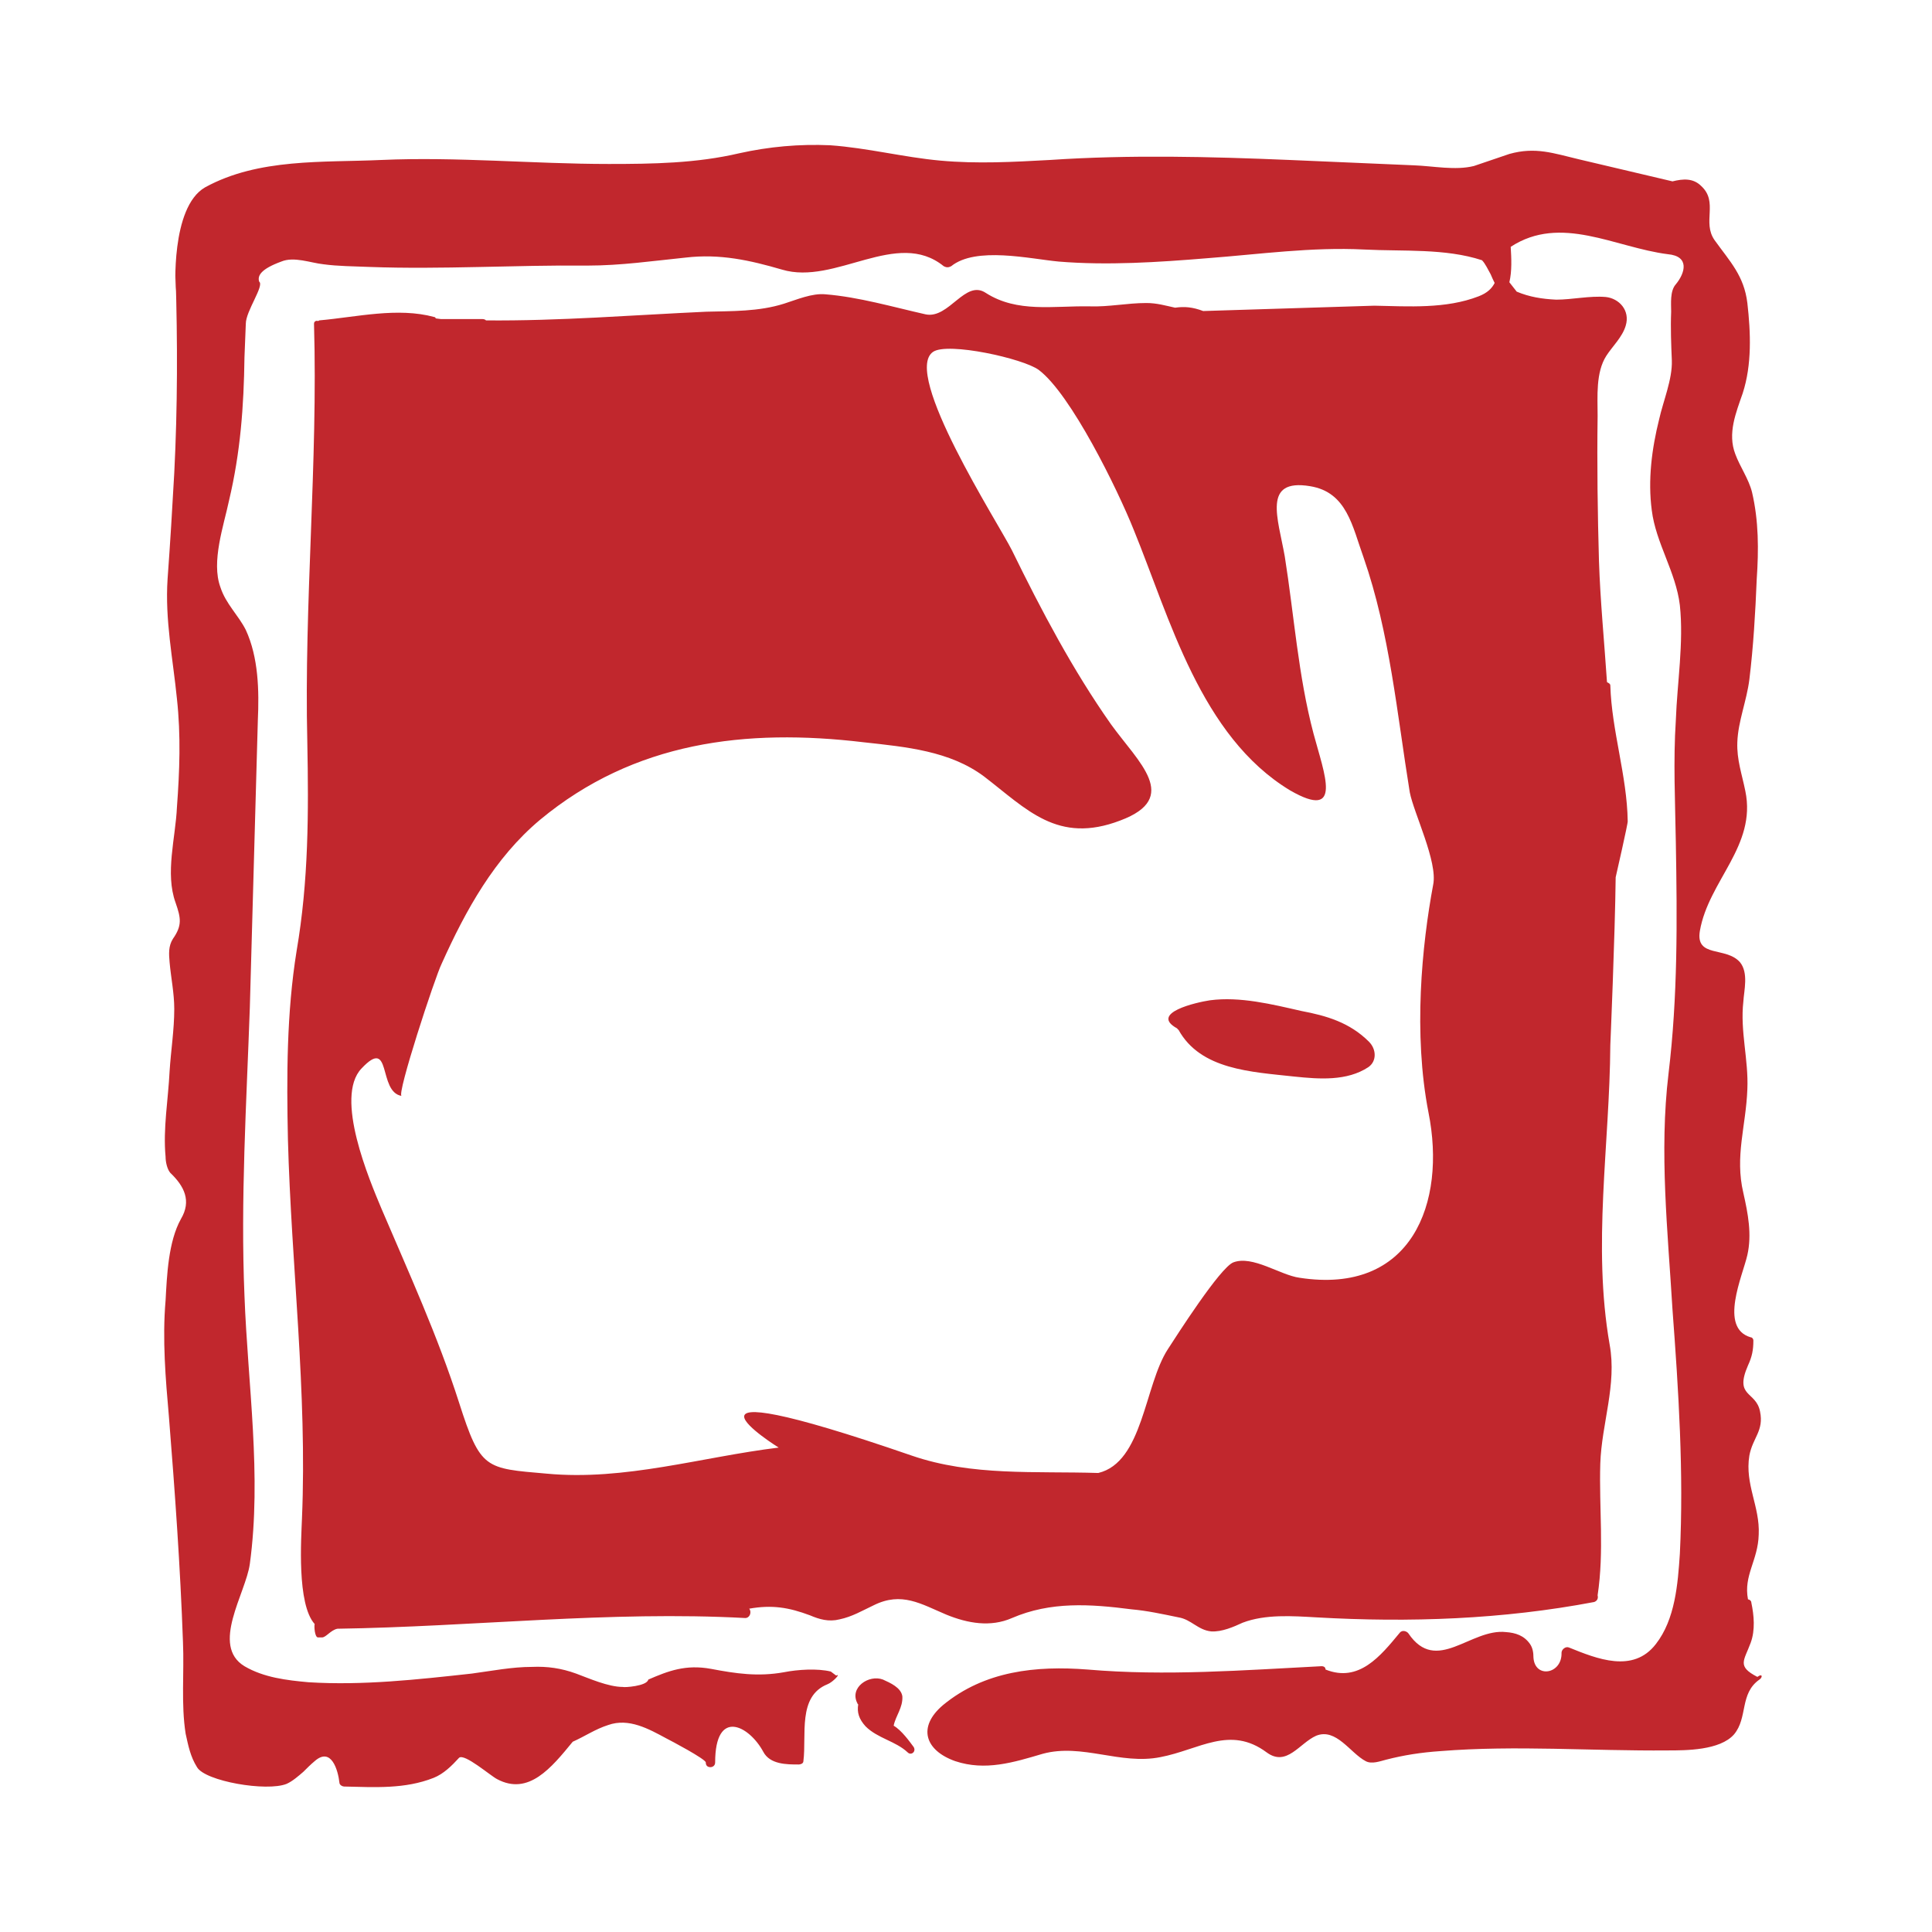 <svg viewBox="0 0 200 200" xmlns="http://www.w3.org/2000/svg">
  <path d="M141.718 107.843c.762.76.83 2.007-.07 2.63-2.214 1.453-5.05 1.246-7.68.97-4.43-.486-9.69-.693-11.974-4.846-.07 0-.07-.07-.14-.138-2.905-1.593 2.008-2.7 3.393-2.908 3.114-.415 6.436.415 9.48 1.107 2.562.484 4.984 1.176 6.99 3.183zm40.418 66.025c-2.076 1.453-1.177 3.944-2.63 5.675-1.453 1.66-4.983 1.66-6.852 1.66-7.96.07-15.71-.553-23.53.07-2.008.138-3.807.415-5.676.9-.553.138-1.453.484-2.076.138-1.592-.83-3.045-3.46-5.12-2.63-1.73.762-3.046 3.254-5.123 1.73-3.807-2.836-6.99-.276-11.005.486-4.152.83-8.097-1.454-12.18-.346-3.046.9-5.952 1.8-9.067.76-3.114-1.106-3.945-3.53-1.245-5.812 4.29-3.53 9.62-4.084 14.95-3.67 8.096.694 16.124.07 24.22-.345.278 0 .417.14.417.346 3.46 1.384 5.675-1.385 7.682-3.807.277-.346.76-.138.9.07 2.906 4.29 6.436-.554 10.104-.14.97.07 1.87.347 2.49 1.247.278.415.347.9.347 1.384.14 2.214 2.976 1.73 2.907-.485 0-.347.415-.693.762-.554 2.906 1.176 6.644 2.7 8.997-.346 2.006-2.56 2.282-6.23 2.49-9.344.415-8.374-.138-16.956-.76-25.26-.486-8.098-1.385-16.334-.416-24.43.968-8.03.9-15.85.76-23.947-.068-4.223-.276-8.445 0-12.666.14-3.876.83-8.028.416-11.904-.415-3.46-2.49-6.436-2.907-9.828-.415-3.114 0-6.367.762-9.412.415-1.87 1.384-4.152 1.315-6.09-.07-1.66-.14-3.392-.07-5.053 0-.83-.138-2.145.485-2.837.97-1.177 1.453-2.907-.83-3.114-5.468-.693-11.074-4.153-16.265-.762.07 1.177.14 2.492-.138 3.668l.76.97c1.316.553 2.63.76 4.085.83 1.66 0 3.46-.416 5.12-.277 1.385.138 2.562 1.384 2.077 2.976-.346 1.177-1.384 2.146-2.007 3.115-1.107 1.73-.9 4.222-.9 6.23-.07 5.05 0 10.103.14 15.017.137 4.153.553 8.374.83 12.527.07.068.345.137.345.345.14 4.706 1.73 9.343 1.8 14.05.07.068-1.246 5.813-1.246 5.813-.07 6.09-.554 17.37-.554 17.37-.07 10.382-1.868 20.694-.07 31.006.763 4.153-.83 8.167-.968 12.32-.138 4.567.416 9.066-.277 13.633.07.277 0 .554-.346.692-9.48 1.8-19.1 2.145-28.79 1.59-2.422-.137-5.26-.345-7.612.555-.9.415-2.146.97-3.253.9-1.384-.14-2.076-1.246-3.39-1.454-1.662-.345-3.254-.69-4.846-.83-4.292-.553-8.375-.83-12.39.9-2.214.97-4.567.554-6.78-.346-2.63-1.107-4.638-2.422-7.545-.97-1.177.555-2.215 1.178-3.53 1.455-1.107.276-2.076 0-3.045-.416-2.215-.83-3.945-1.108-6.298-.692.277.346.07.968-.415.968-14.05-.76-28.168.9-42.217 1.108-.692.138-1.177.9-1.592.9h-.415c-.346 0-.415-1.177-.346-1.385-1.87-2.076-1.384-8.928-1.315-10.935.553-13.08-1.108-26.23-1.454-39.24-.138-6.506-.138-13.08.9-19.517 1.246-7.266 1.246-14.326 1.107-21.592-.346-14.465 1.108-28.86.693-43.325 0-.277.276-.346.415-.277l.138-.07c3.877-.345 8.1-1.383 11.905-.345.07 0 .138.07.138.14l.554.07h4.29c.14 0 .347.068.347.137 7.613.07 15.226-.553 22.84-.9 2.63-.07 5.397 0 8.027-.83 1.316-.415 2.908-1.107 4.292-.97 3.46.278 6.99 1.316 10.38 2.077 2.423.485 4.084-3.668 6.23-2.214 3.253 2.076 6.99 1.315 10.727 1.384 2.006.07 3.875-.346 5.882-.346 1.107 0 2.007.277 2.976.484.97-.138 1.8-.07 2.907.346l17.717-.553c3.53.07 7.405.346 10.796-.97.9-.345 1.385-.83 1.66-1.383-.137-.277-.275-.554-.414-.9-.277-.485-.554-1.108-.9-1.454-3.806-1.245-8.166-.9-12.18-1.107-5.468-.276-10.797.486-16.264.9-5.052.416-10.312.762-15.364.347-2.976-.277-8.582-1.592-11.143.484-.277.14-.484.14-.76 0-4.846-3.944-11.213 2.008-16.75.347-3.322-.97-6.436-1.66-9.966-1.245-3.39.346-6.713.83-10.173.83-7.544-.07-15.018.415-22.562.14-1.66-.07-3.253-.07-4.776-.278-1.314-.14-3.045-.83-4.36-.277-2.076.76-2.49 1.453-2.284 2.076.554.415-1.384 3.045-1.384 4.36l-.138 3.46c-.07 5.122-.415 9.828-1.592 14.81-.554 2.63-1.87 6.368-.9 8.998.554 1.73 1.87 2.908 2.63 4.43 1.315 2.838 1.384 6.3 1.246 9.344l-.83 29.76c-.346 9.896-.97 19.862-.554 29.828.346 9.205 1.8 18.617.554 27.753-.416 3.045-4.084 8.443-.554 10.588 2.007 1.177 4.36 1.454 6.644 1.66 5.606.347 11.212-.275 16.887-.898 2.077-.277 4.153-.692 6.23-.692 1.59-.07 3.045.138 4.567.692 1.315.484 3.322 1.384 4.845 1.384.07.068 2.49-.07 2.63-.762 2.076-.9 3.875-1.592 6.505-1.108 2.56.485 4.845.83 7.544.346 1.385-.277 3.46-.415 4.846-.07l.553.416c.553-.276-.347.692-.9.9-3.115 1.246-2.146 5.26-2.492 7.96 0 .276-.346.345-.484.345-1.246 0-2.976 0-3.668-1.315-1.454-2.7-4.983-4.568-4.983 1.107 0 .345-.277.484-.485.484-.277 0-.484-.14-.484-.485 0-.347-3.668-2.284-4.084-2.492-1.8-.97-3.875-2.146-6.02-1.384-1.316.415-2.423 1.176-3.67 1.73-2.213 2.7-4.567 5.606-7.82 3.876-.69-.346-3.39-2.7-3.944-2.215-.762.83-1.592 1.66-2.63 2.076-2.976 1.178-6.09.97-9.274.9-.138 0-.485-.137-.485-.414-.138-1.246-.83-3.738-2.56-2.215-.415.347-.762.693-1.177 1.108-.484.416-1.107.97-1.73 1.246-2.076.83-8.443-.277-9.274-1.73-.692-1.107-.9-2.215-1.176-3.46-.485-3.046-.14-6.368-.277-9.482-.277-7.82-.83-15.503-1.454-23.323-.347-3.946-.693-8.03-.347-12.043.14-2.56.277-6.09 1.592-8.444 1.107-1.87.346-3.39-1.107-4.775-.346-.416-.485-1.177-.485-1.66-.276-2.908.277-5.953.416-8.86.137-2.145.483-4.29.483-6.436 0-1.66-.346-3.253-.484-4.845-.07-.83-.14-1.66.345-2.422.97-1.384.83-2.146.276-3.737-1.106-3.046 0-6.714.14-9.897.277-3.736.415-7.404 0-11.21-.415-4.153-1.246-8.168-.97-12.39.278-3.806.485-7.266.693-11.003.346-6.783.346-13.634.138-20.417v1.592s-.552-8.65 3.047-10.727c5.536-3.045 12.25-2.56 18.27-2.838 7.82-.346 15.71.415 23.53.415 4.57 0 9.068-.07 13.497-1.107 3.114-.692 6.23-.97 9.412-.83 3.876.276 7.613 1.245 11.42 1.59 3.806.347 7.543.14 11.35-.068 8.236-.553 16.54-.346 24.776 0l12.873.554c2.007.07 4.29.555 6.23.07l3.667-1.246c2.7-.76 4.568-.07 7.198.554l9.69 2.284c1.106-.277 2.144-.346 2.975.484 1.8 1.66.07 3.738 1.384 5.606 1.59 2.215 3.044 3.668 3.39 6.506.346 3.045.485 6.367-.484 9.343-.692 2.008-1.592 4.153-.762 6.3.485 1.314 1.385 2.56 1.73 3.944.693 2.976.693 5.952.485 8.997-.14 3.46-.347 6.99-.762 10.382-.277 2.215-1.177 4.36-1.246 6.506-.07 1.8.484 3.322.83 5.052 1.177 5.675-3.806 9.274-4.706 14.464-.484 2.838 2.7 1.592 4.153 3.253.9 1.107.414 2.907.345 4.083-.346 3.046.554 6.022.415 9.067-.138 3.806-1.315 6.92-.415 10.727.484 2.145.9 4.29.415 6.436-.484 2.146-2.976 7.544.346 8.513.14 0 .277.138.277.346 0 .968-.138 1.66-.554 2.56-1.454 3.322.83 2.63 1.245 4.775.415 2.007-.76 2.7-1.107 4.568-.485 2.976 1.107 5.26.97 8.166-.07 2.7-1.593 4.22-1.11 6.713.14 0 .347.138.347.346.277 1.314.416 2.836-.07 4.15-.69 1.87-1.452 2.423.693 3.53.554-.414.554.07.208.278zm-36.196-91.84c-1.315-8.097-2.076-16.54-4.775-24.292-1.177-3.253-1.73-6.782-5.537-7.405-4.983-.83-3.322 3.323-2.63 7.268.97 6.09 1.384 12.32 2.976 18.34 1.107 4.152 3.114 9.066-2.422 5.883-9.274-5.605-12.458-17.855-16.195-26.99-1.66-4.153-6.506-14.05-9.828-16.54-1.592-1.178-9.413-2.908-10.936-1.87-3.252 2.215 6.783 17.786 8.167 20.555 3.046 6.23 6.3 12.388 10.244 17.994 2.837 3.944 7.267 7.612.97 9.965-6.507 2.49-9.69-1.177-14.12-4.568-3.53-2.63-8.028-3.045-12.457-3.53-12.18-1.453-23.74-.07-33.497 8.03-4.706 3.944-7.682 9.342-10.174 14.88-.692 1.383-4.706 13.633-4.152 13.702-2.492-.416-.97-6.23-4.153-2.84-2.836 2.977.832 11.56 2.078 14.535 2.837 6.644 5.813 13.15 8.028 20.07 2.214 6.92 2.7 6.783 9.066 7.336 8.097.763 16.056-1.73 24.015-2.698 0 0-14.118-8.79 13.773.83 6.23 2.146 12.803 1.593 19.31 1.8 4.636-1.107 4.774-9.066 7.197-12.803.9-1.385 5.398-8.445 6.782-8.998 2.006-.762 4.844 1.315 6.85 1.59 11.628 1.8 15.226-7.75 13.358-17.093-1.592-8.168-.692-17.303.484-23.6.485-2.354-2.007-7.406-2.422-9.552zM93.965 181.41c-1.246-1.175-3.115-1.452-4.36-2.698-.693-.76-.9-1.453-.762-2.284 0 0-.07 0-.07-.07-.9-1.66 1.177-3.044 2.63-2.49.762.346 1.87.83 2.008 1.73.07 1.176-.69 2.007-.9 3.045.832.484 1.662 1.66 2.077 2.215.277.484-.276.9-.622.553z" fill="#C1272D" fill-rule="evenodd"/>
</svg>
